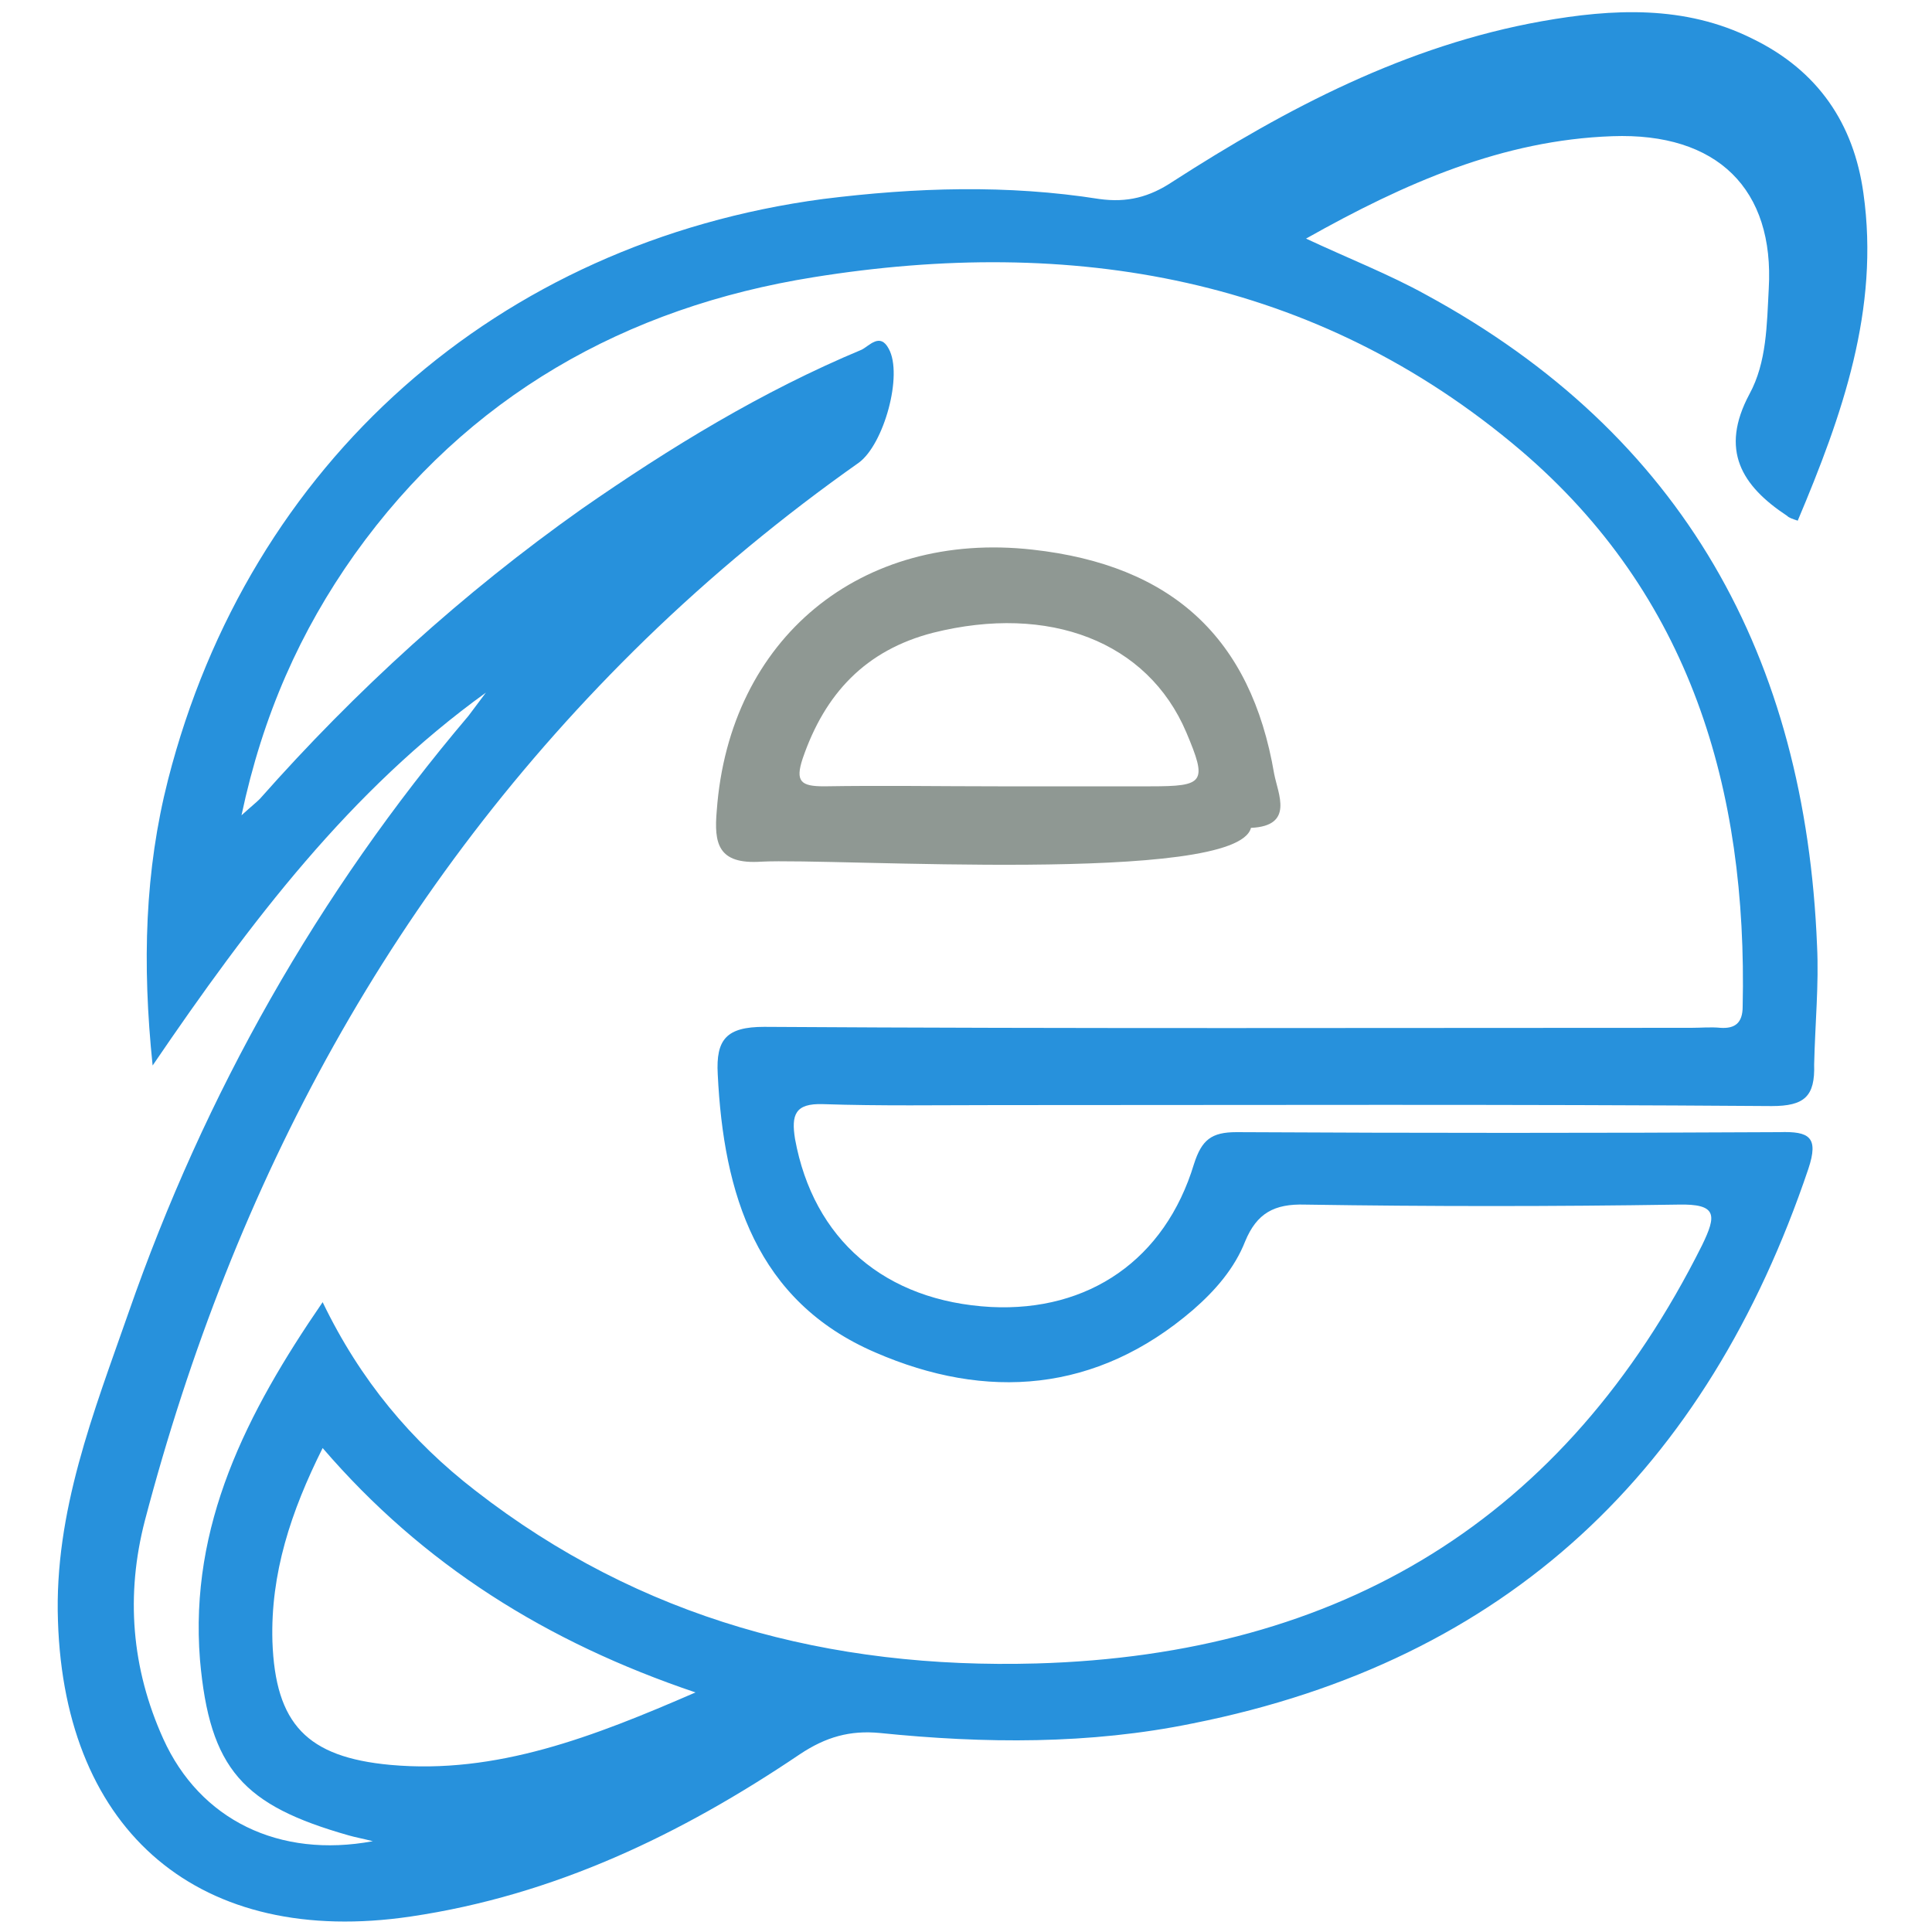 <?xml version="1.0" standalone="no"?><!DOCTYPE svg PUBLIC "-//W3C//DTD SVG 1.1//EN" "http://www.w3.org/Graphics/SVG/1.1/DTD/svg11.dtd"><svg t="1563847629691" class="icon" viewBox="0 0 1024 1024" version="1.1" xmlns="http://www.w3.org/2000/svg" p-id="5649" xmlns:xlink="http://www.w3.org/1999/xlink" width="200" height="200"><defs><style type="text/css"></style></defs><path d="M963.072 501.248c-6.144-152.576-70.656-270.848-207.36-345.088-19.456-10.752-40.448-18.944-63.488-29.696 52.736-29.696 104.448-52.224 162.304-54.272 55.808-2.048 86.016 28.16 82.944 80.896-1.024 18.944-1.024 38.912-10.24 55.808-15.872 29.696-4.096 48.64 19.968 64.512 1.024 1.024 2.56 1.536 5.632 2.56 23.552-55.808 43.52-112.128 34.816-173.568-5.12-36.864-24.064-65.024-58.88-81.92-35.84-17.92-74.24-15.872-111.616-9.216-71.68 12.8-135.168 46.08-195.584 84.992-12.288 8.192-24.064 11.264-38.912 9.216-48.64-7.68-97.28-6.144-146.432 0-172.544 23.04-304.128 139.776-347.136 307.712-12.288 48.128-13.824 97.28-8.192 151.552 52.224-76.8 104.96-145.92 176.64-197.632l-9.216 12.288c-79.872 94.208-139.776 200.192-180.224 316.416-18.432 52.736-39.424 105.472-37.376 163.328 3.584 112.64 75.776 173.056 186.88 156.672 76.288-11.264 143.36-43.52 206.336-86.016 13.824-9.216 26.624-12.8 42.496-11.264 55.296 5.632 111.104 6.144 165.888-5.12 166.912-33.28 272.384-134.656 326.144-293.888 5.632-16.896 0.512-19.968-15.36-19.456-95.744 0.512-191.488 0.512-287.744 0-13.312 0-18.432 4.096-22.528 16.896-15.36 50.688-55.808 78.336-107.52 75.776-56.32-3.072-94.208-35.84-103.936-89.088-2.048-12.8 0-18.944 14.848-18.432 30.72 1.024 61.44 0.512 92.16 0.512 136.704 0 273.92-0.512 410.624 0.512 17.408 0 23.04-5.12 22.528-22.016 0.512-22.016 2.56-42.496 1.536-62.976z m-756.224 434.176c-44.032-4.096-60.928-21.504-62.464-65.536-1.024-35.84 9.728-68.608 26.624-102.4 53.248 61.952 118.784 102.912 197.632 129.536-54.272 23.552-105.472 43.52-161.792 38.4z m716.8-401.92c0 8.704-4.096 11.776-11.776 11.264-5.12-0.512-10.24 0-15.36 0-163.84 0-327.68 0.512-491.52-0.512-19.968 0-25.6 6.656-24.576 25.088 3.072 63.488 20.48 120.32 83.456 147.456 58.88 25.6 117.248 21.504 168.448-22.528 11.776-10.24 22.016-22.016 27.648-36.352 6.144-14.848 15.36-19.968 31.744-19.456 66.048 1.024 131.584 1.024 197.632 0 20.992-0.512 20.48 5.632 12.8 21.504-72.704 145.408-191.488 217.088-352.768 221.696-109.568 3.072-209.92-23.552-297.472-91.648-33.792-26.112-60.928-58.368-80.896-99.84-40.448 58.88-70.656 118.272-65.024 189.44 5.12 58.368 23.04 77.312 78.848 93.184 3.584 1.024 6.656 1.536 12.8 3.072-49.664 9.216-91.648-11.264-111.104-54.272-16.896-37.376-19.968-76.288-9.728-115.712 47.104-179.2 131.584-336.896 265.216-466.944 35.328-34.304 73.216-65.536 113.152-93.696 13.312-9.728 23.552-46.592 15.872-60.416-4.608-8.704-10.24-1.536-14.336 0.512-52.736 22.016-101.376 51.712-148.48 84.48-62.976 44.544-119.808 96.256-170.496 153.6-2.048 2.048-4.096 3.584-9.728 8.704 11.264-53.248 31.232-97.792 59.904-138.24 59.904-83.968 143.872-131.072 243.2-146.944 136.704-22.016 266.24-0.512 374.784 91.648 90.112 76.8 120.32 179.712 117.76 294.912z" fill="#2791DC" p-id="5650"></path><path d="M675.328 410.112c-12.288-72.192-54.272-110.592-128-118.784-91.136-10.24-160.768 47.104-167.424 138.24-1.536 17.408 0.512 28.672 23.552 27.136 38.4-2.048 251.904 12.288 259.584-17.92 23.04-1.024 14.336-17.92 12.288-28.672z m-65.536 6.656h-80.896c-30.72 0-61.44-0.512-92.16 0-12.288 0-15.36-2.56-11.264-14.848 11.776-34.304 33.28-57.344 69.12-66.56 61.44-15.36 113.664 4.608 134.144 52.736 11.264 26.624 9.728 28.672-18.944 28.672z" fill="#8F9893" p-id="5651"></path></svg>